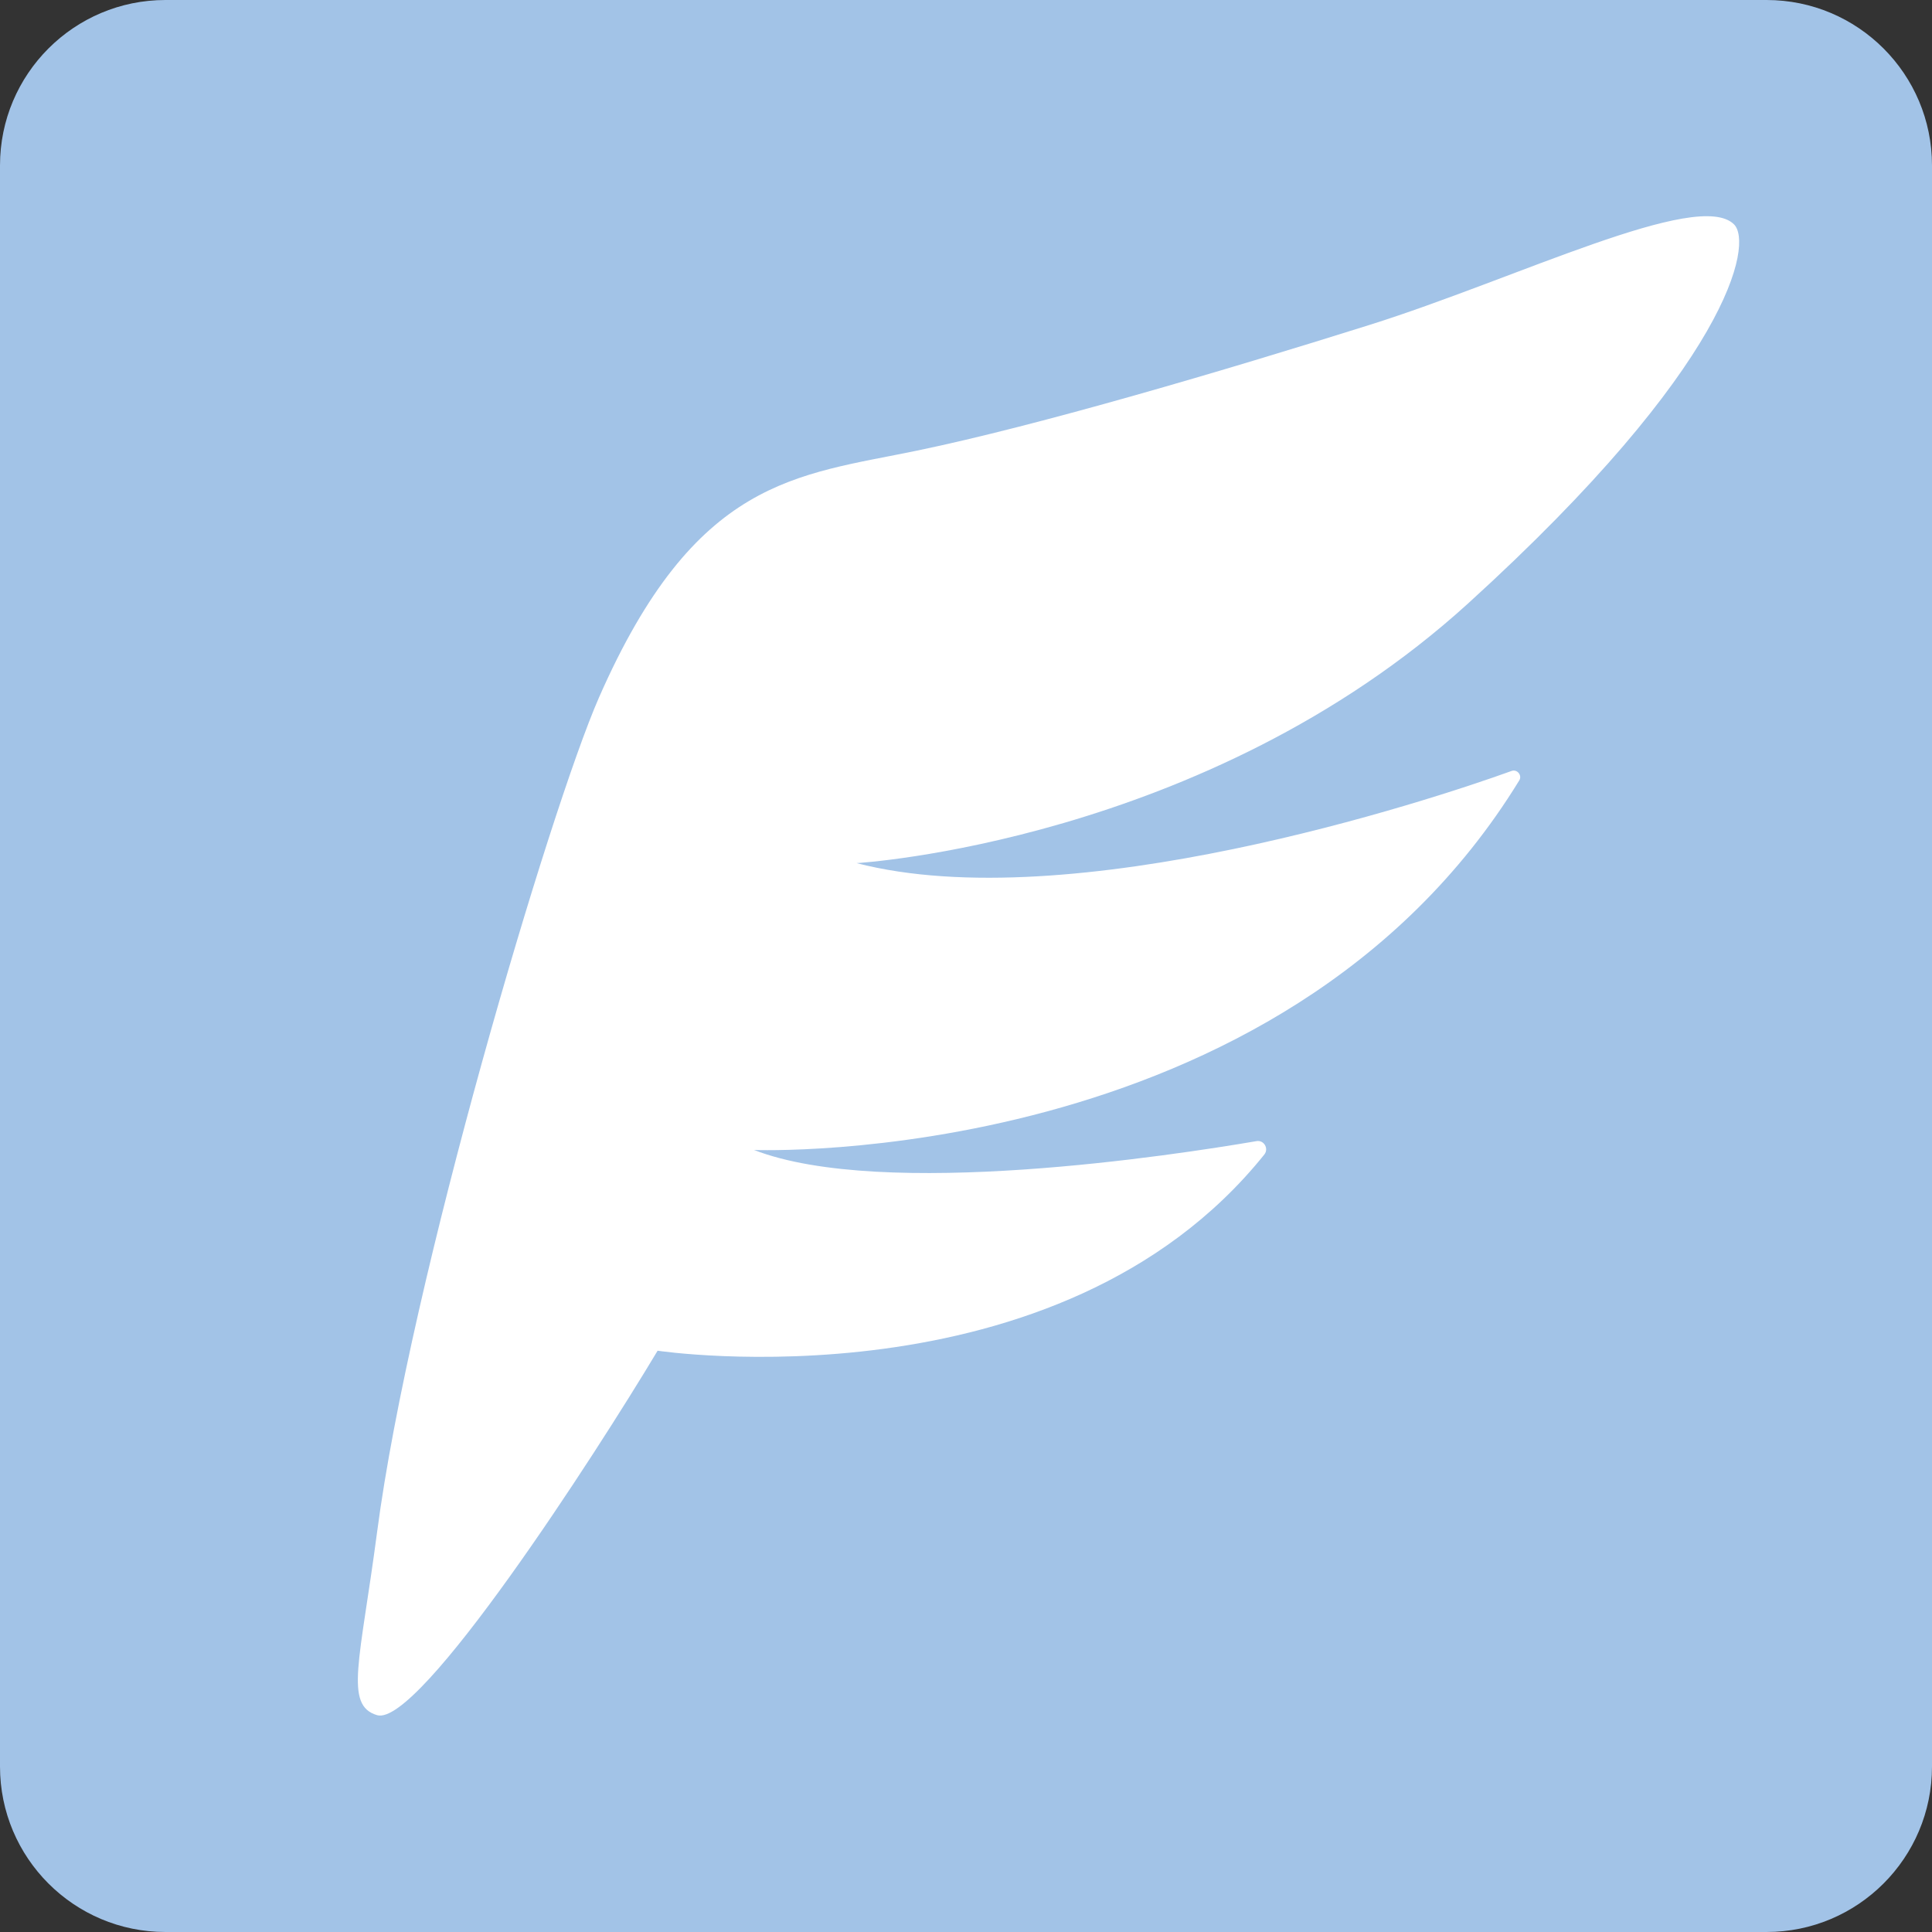 <svg width="500" height="500" viewBox="0 0 500 500" fill="none" xmlns="http://www.w3.org/2000/svg">
<rect x="0" y="0" width="500" height="500" fill="#333333" stroke="none"/>
<g clip-path="url(#clip0_3_2721)">
<path d="M457.176 0H42.824C19.173 0 0 19.173 0 42.824V457.176C0 480.827 19.173 500 42.824 500H457.176C480.827 500 500 480.827 500 457.176V42.824C500 19.173 480.827 0 457.176 0Z" fill="#A2C3E7"/>
<path d="M154.999 180.55C142.354 209.425 106.114 331.248 97.575 396.624C93.208 429.801 89.037 441.338 97.575 443.88C108.395 447.139 153.957 376.679 170.187 349.564C170.187 349.564 273.954 365.142 327.206 298.788C328.445 297.224 327.076 294.942 325.121 295.333C304.133 298.918 228.588 310.586 195.151 297.615C195.151 297.615 331.313 302.894 393.169 201.995C394.016 200.691 392.648 198.996 391.214 199.518C369.769 207.274 277.148 237.714 221.679 223.374C221.679 223.374 311.824 218.094 379.938 156.173C448.051 94.251 453.657 62.965 448.768 58.076C439.513 48.821 392.387 72.155 354.452 84.083C316.517 96.011 268.805 110.09 237.388 116.608C205.971 123.126 179.964 123.648 154.999 180.55Z" fill="white"/>
</g>
<defs>
<clipPath id="clip0_3_2721">
<rect width="500" height="500" fill="white"/>
</clipPath>
</defs>
</svg>
